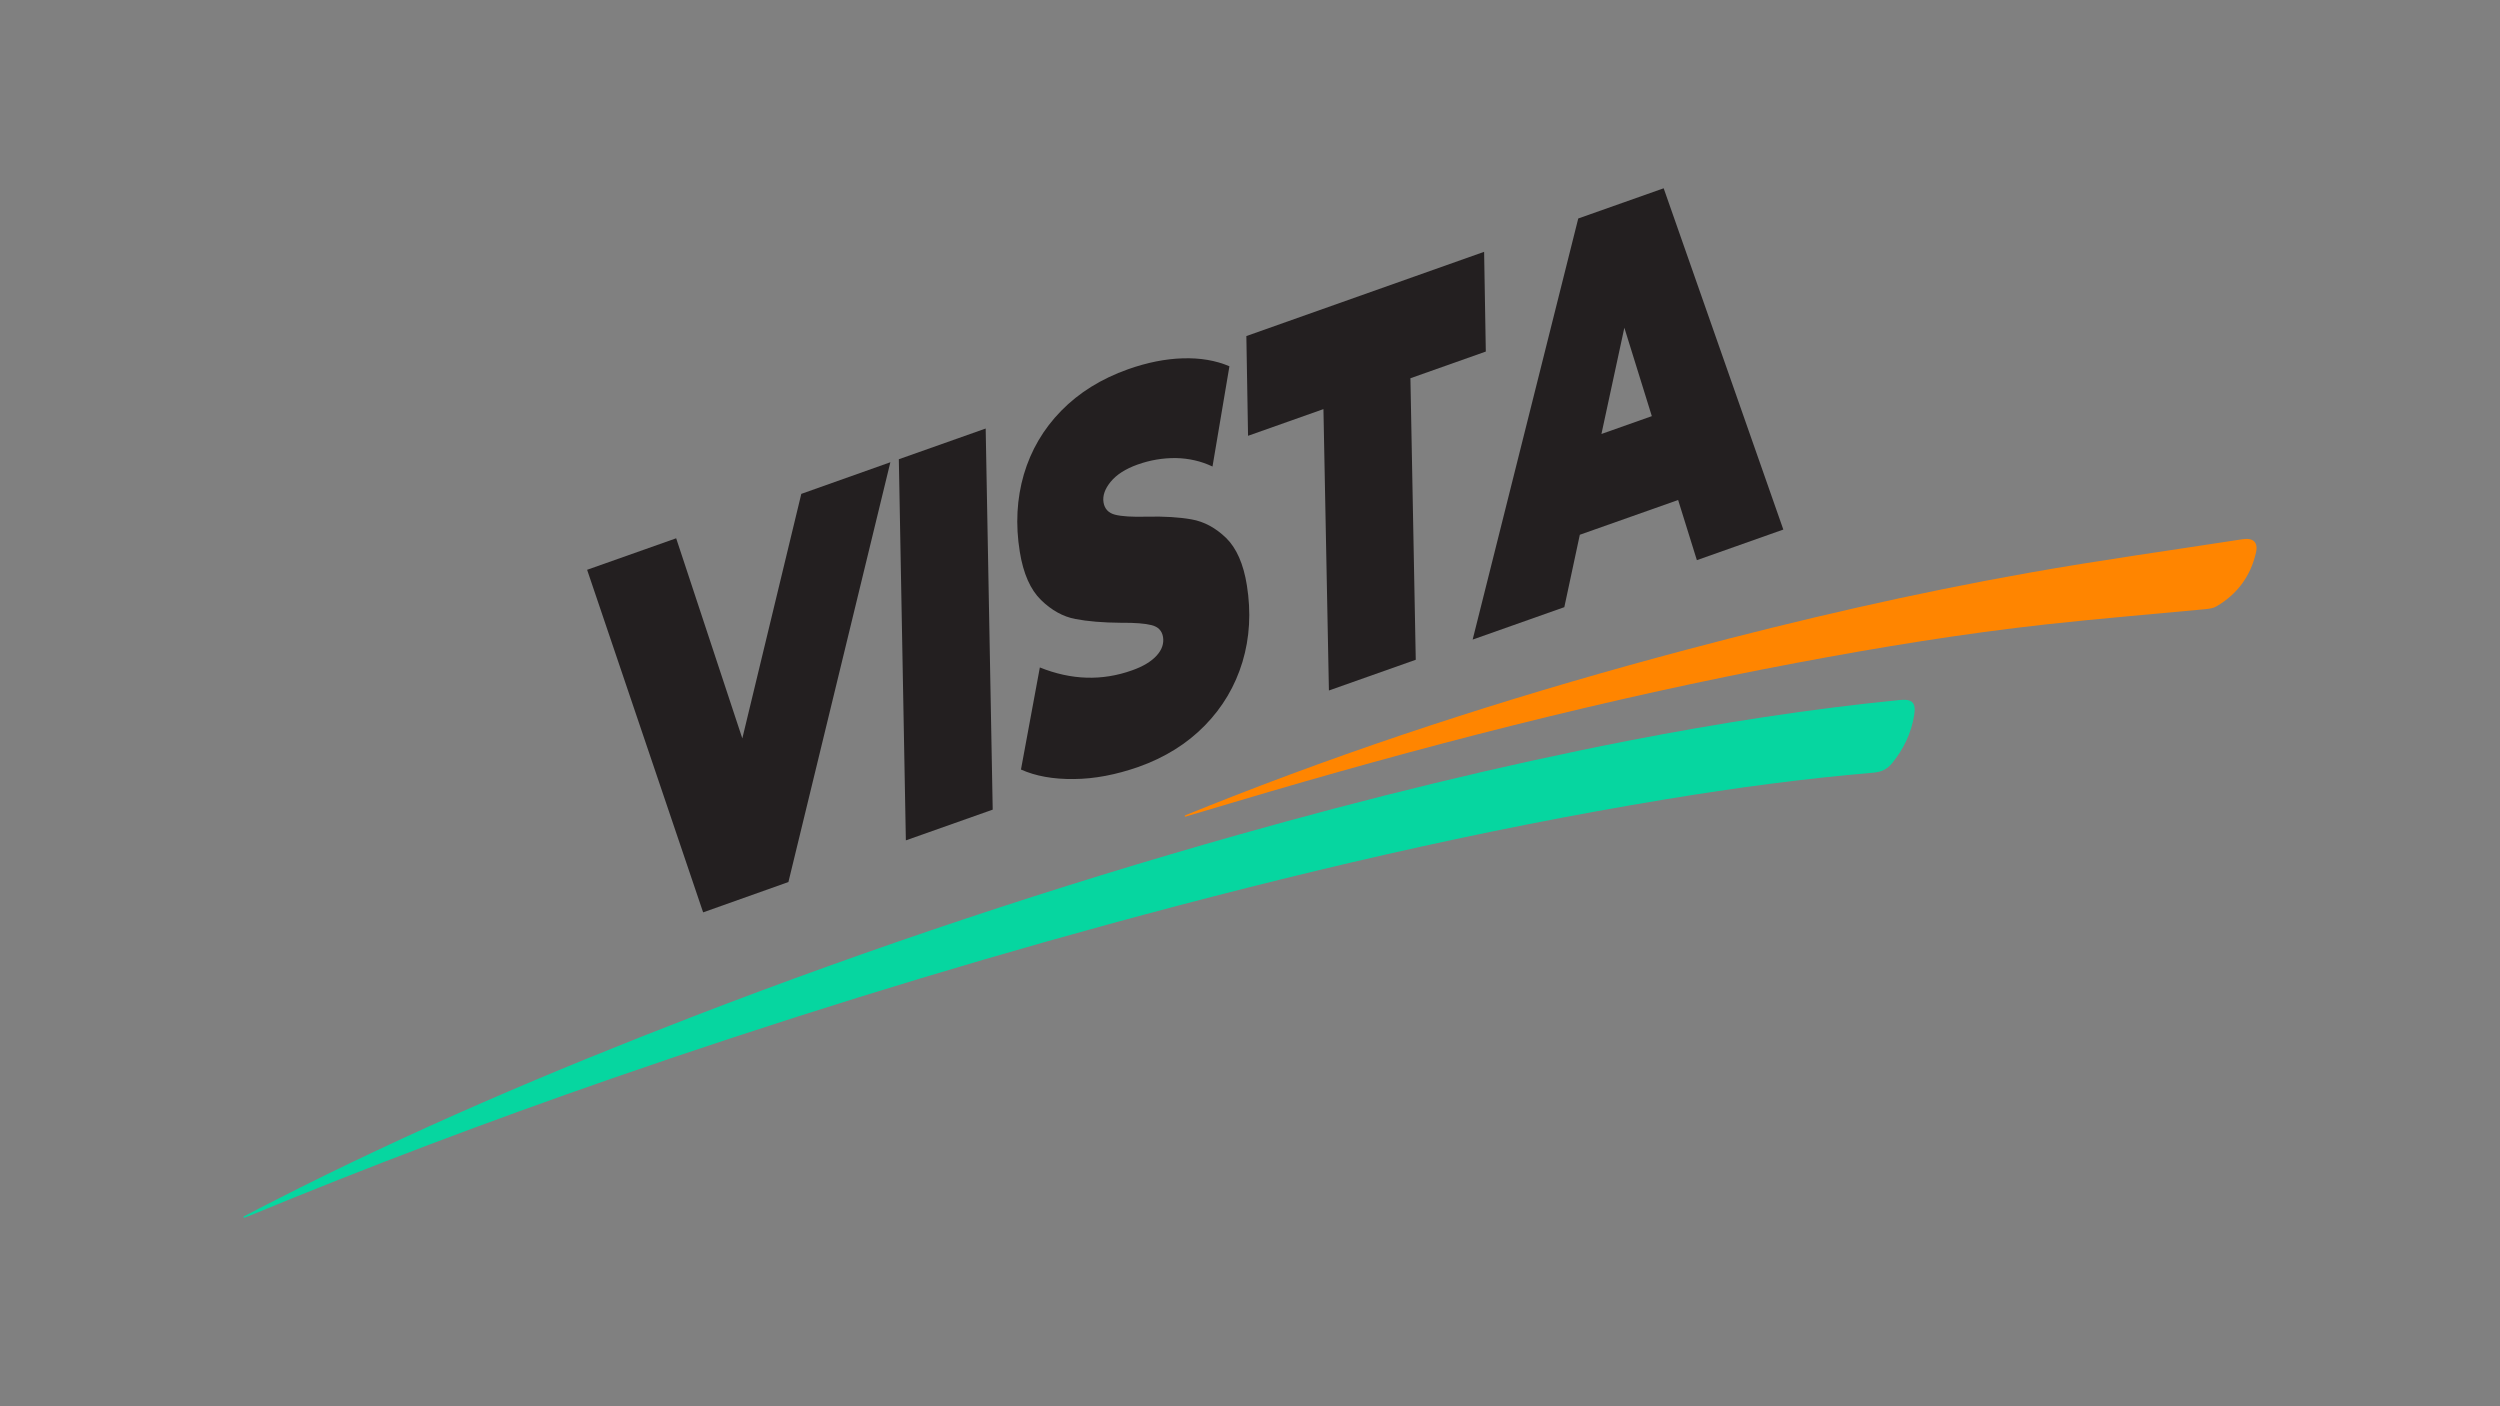 <?xml version="1.0" encoding="utf-8"?>
<!-- Generator: Adobe Illustrator 25.0.0, SVG Export Plug-In . SVG Version: 6.00 Build 0)  -->
<svg version="1.1" id="Layer_1" xmlns="http://www.w3.org/2000/svg" xmlns:xlink="http://www.w3.org/1999/xlink" x="0px" y="0px"
	 viewBox="0 0 1920 1080" style="enable-background:new 0 0 1920 1080;" xml:space="preserve">
<rect x="0" y="0" width="1920" height="1080" fill="#808080" stroke="none"/>
<style type="text/css">
	.st0{fill:#231F20;}
	.st1{fill:#06D6A0;}
	.st2{fill:#FF8500;}
	.st3{fill:#FFFFFF;}
</style>
<g>
	<g>
		<path class="st0" d="M683.8,355l-78.3,322.4L540,700.7l-89.1-263.1l68.4-24.2l50.8,153.7l45.3-187.8L683.8,355z"/>
		<path class="st0" d="M690.3,352.7l66.7-23.6l5.4,292.7l-66.7,23.6L690.3,352.7z"/>
		<path class="st0" d="M824.7,598.3c-15.9,0.2-29.5-2.3-40.6-7.3l14.5-78.4c24.1,9.7,47.7,10.5,70.9,2.2c8.5-3,14.7-6.8,18.8-11.3
			s5.7-9.3,4.9-14.3c-0.8-4.8-3.7-7.8-8.8-9.1c-5.1-1.3-12.9-1.9-23.4-1.8c-14-0.1-25.7-1.1-35.1-2.9c-9.5-1.8-18.3-6.7-26.4-14.6
			c-8.1-7.9-13.6-20.2-16.3-37c-3.4-21-2.3-40.8,3.1-59.4c5.5-18.6,15-34.9,28.7-48.9s30.8-24.6,51.3-31.9c14.7-5.2,28.7-8,42.1-8.4
			c13.4-0.4,25.3,1.6,35.8,6.1l-13,77c-8.8-4.2-18.2-6.3-28.1-6.5c-9.9-0.1-19.7,1.5-29.5,5c-9.2,3.3-16.1,7.7-20.6,13.2
			s-6.3,10.8-5.5,15.8s3.8,8.2,8.9,9.5c5.1,1.3,13.2,1.8,24.3,1.5c13.5-0.3,25,0.4,34.5,2.1s18.3,6.4,26.4,14.2
			c8,7.8,13.4,20,16,36.4c3.3,20.7,2.2,40.3-3.4,58.9c-5.6,18.5-15.2,34.8-28.9,48.8s-30.7,24.6-51,31.8
			C857.1,595,840.6,598.2,824.7,598.3z"/>
		<path class="st0" d="M1016.4,314.2l-57.9,20.5l-1.3-76.6l182.6-64.7l1.3,76.6l-57.9,20.5l4.1,216.2l-66.7,23.6L1016.4,314.2z"/>
		<path class="st0" d="M1288.8,384l-75.5,26.7l-11.9,55.6l-70.4,24.9l81.1-323.4l65.6-23.2l91.9,262.1l-66.4,23.5L1288.8,384z
			 M1268.6,319.6l-21.1-67.9l-17.6,81.6L1268.6,319.6z"/>
	</g>
	<path class="st1" d="M186.9,934.4c7.9-4.1,15.8-8.3,23.8-12.3c104.7-53.5,212.7-99.4,322.3-141.7C670.3,727.5,809.8,681,951.4,641
		c99.2-28,199.3-52.7,300.6-72.4c68.5-13.3,137.5-24.1,207-31c9.6-0.9,12.6,2,11.1,11.5c-2.2,14-8.2,26.3-17.1,37.2
		c-3.7,4.5-8.2,6.6-14.2,7.1c-53.1,4.5-106,11.6-158.6,20.3c-144.6,23.8-287,57.4-428.3,96c-129,35.3-256.7,75.1-383,118.9
		c-93.3,32.4-185.7,67.2-277,105c-1.5,0.6-3,1.1-4.5,1.7C187.2,935.1,187.1,934.7,186.9,934.4z"/>
	<path class="st2" d="M909.9,626.3c12.5-5,24.9-10.1,37.4-14.9C1061,567,1177.2,530.3,1295.1,499c86.9-23.1,174.6-43.4,263.1-59.1
		c54.6-9.7,109.5-17.3,164.3-25.8c7.9-1.2,11.9,2.4,10.1,10.2c-4.1,18.1-14.3,32-30.4,41.4c-2.3,1.4-5.4,1.8-8.1,2.1
		c-40.8,3.9-81.6,7.2-122.4,11.7c-64.4,7.1-128.4,17.6-192.1,29.6c-146,27.5-289.6,64.6-431.9,107c-12.6,3.7-25.1,7.5-37.7,11.2
		C910.1,626.8,910,626.5,909.9,626.3z"/>
</g>
<g>
	<g>
		<path class="st3" d="M147.2-1038.2L68.9-715.8L3.4-692.6l-89.1-263.1l68.4-24.2l50.8,153.7L78.8-1014L147.2-1038.2z"/>
		<path class="st3" d="M153.7-1040.5l66.7-23.6l5.4,292.7l-66.7,23.6L153.7-1040.5z"/>
		<path class="st3" d="M288-795c-15.9,0.2-29.5-2.3-40.6-7.3l14.5-78.4c24.1,9.7,47.7,10.5,70.9,2.2c8.5-3,14.7-6.8,18.8-11.3
			c4.1-4.5,5.7-9.3,4.9-14.3c-0.8-4.8-3.7-7.8-8.8-9.1c-5.1-1.3-12.9-1.9-23.4-1.8c-14-0.1-25.7-1.1-35.1-2.9
			c-9.5-1.8-18.3-6.7-26.4-14.6c-8.1-7.9-13.6-20.2-16.3-37c-3.4-21-2.3-40.8,3.1-59.4c5.5-18.6,15-34.9,28.7-48.9
			s30.8-24.6,51.3-31.9c14.7-5.2,28.7-8,42.1-8.4s25.3,1.6,35.8,6.1l-13,77c-8.8-4.2-18.2-6.3-28.1-6.5c-9.9-0.1-19.7,1.5-29.5,5
			c-9.2,3.3-16.1,7.7-20.6,13.2c-4.5,5.5-6.3,10.8-5.5,15.8s3.8,8.2,8.9,9.5s13.2,1.8,24.3,1.5c13.5-0.3,25,0.4,34.5,2.1
			c9.5,1.7,18.3,6.4,26.4,14.2c8,7.8,13.4,20,16,36.4c3.3,20.7,2.2,40.3-3.4,58.9c-5.6,18.5-15.2,34.8-28.9,48.8
			c-13.7,14-30.7,24.6-51,31.8C320.5-798.2,303.9-795.1,288-795z"/>
		<path class="st3" d="M479.7-1079l-57.9,20.5l-1.3-76.6l182.6-64.7l1.3,76.6l-57.9,20.5l4.1,216.2l-66.7,23.6L479.7-1079z"/>
		<path class="st3" d="M752.2-1009.3l-75.5,26.7l-12,55.6l-70.3,25l81.1-323.4l65.6-23.2L833-986.5L766.5-963L752.2-1009.3z
			 M731.9-1073.7l-21.1-67.9l-17.6,81.6L731.9-1073.7z"/>
	</g>
	<path class="st1" d="M-349.7-210.4c7.9-6.1,15.8-12.2,23.8-18.2c104.7-79,212.7-146.9,322.3-209.3
		c137.3-78.2,276.8-146.8,418.4-205.9c99.2-41.4,199.3-77.9,300.6-106.9c68.5-19.7,137.5-35.7,207-45.8c9.6-1.4,12.6,3,11.1,17
		c-2.2,20.7-8.2,38.9-17.1,55c-3.7,6.6-8.2,9.7-14.2,10.5c-53.1,6.6-106,17.1-158.6,29.9C599-649,456.6-599.3,315.3-542.2
		c-129,52.1-256.7,110.9-383,175.7c-93.3,47.9-185.7,99.3-277,155c-1.5,0.9-3,1.7-4.5,2.5C-349.5-209.5-349.6-209.9-349.7-210.4z"/>
	<path class="st2" d="M373.2-665.6c12.5-7.4,24.9-14.9,37.4-22.1c113.7-65.5,229.9-119.8,347.8-166c86.9-34.1,174.6-64.1,263.1-87.3
		c54.6-14.3,109.5-25.6,164.3-38.1c7.9-1.8,11.9,3.6,10.1,15c-4.1,26.7-14.3,47.3-30.4,61.2c-2.3,2-5.4,2.7-8.1,3.1
		c-40.8,5.8-81.6,10.7-122.4,17.3c-64.4,10.5-128.4,25.9-192.1,43.7c-146,40.6-289.6,95.5-431.9,158c-12.6,5.5-25.1,11-37.7,16.6
		C373.4-664.8,373.3-665.2,373.2-665.6z"/>
</g>
</svg>
